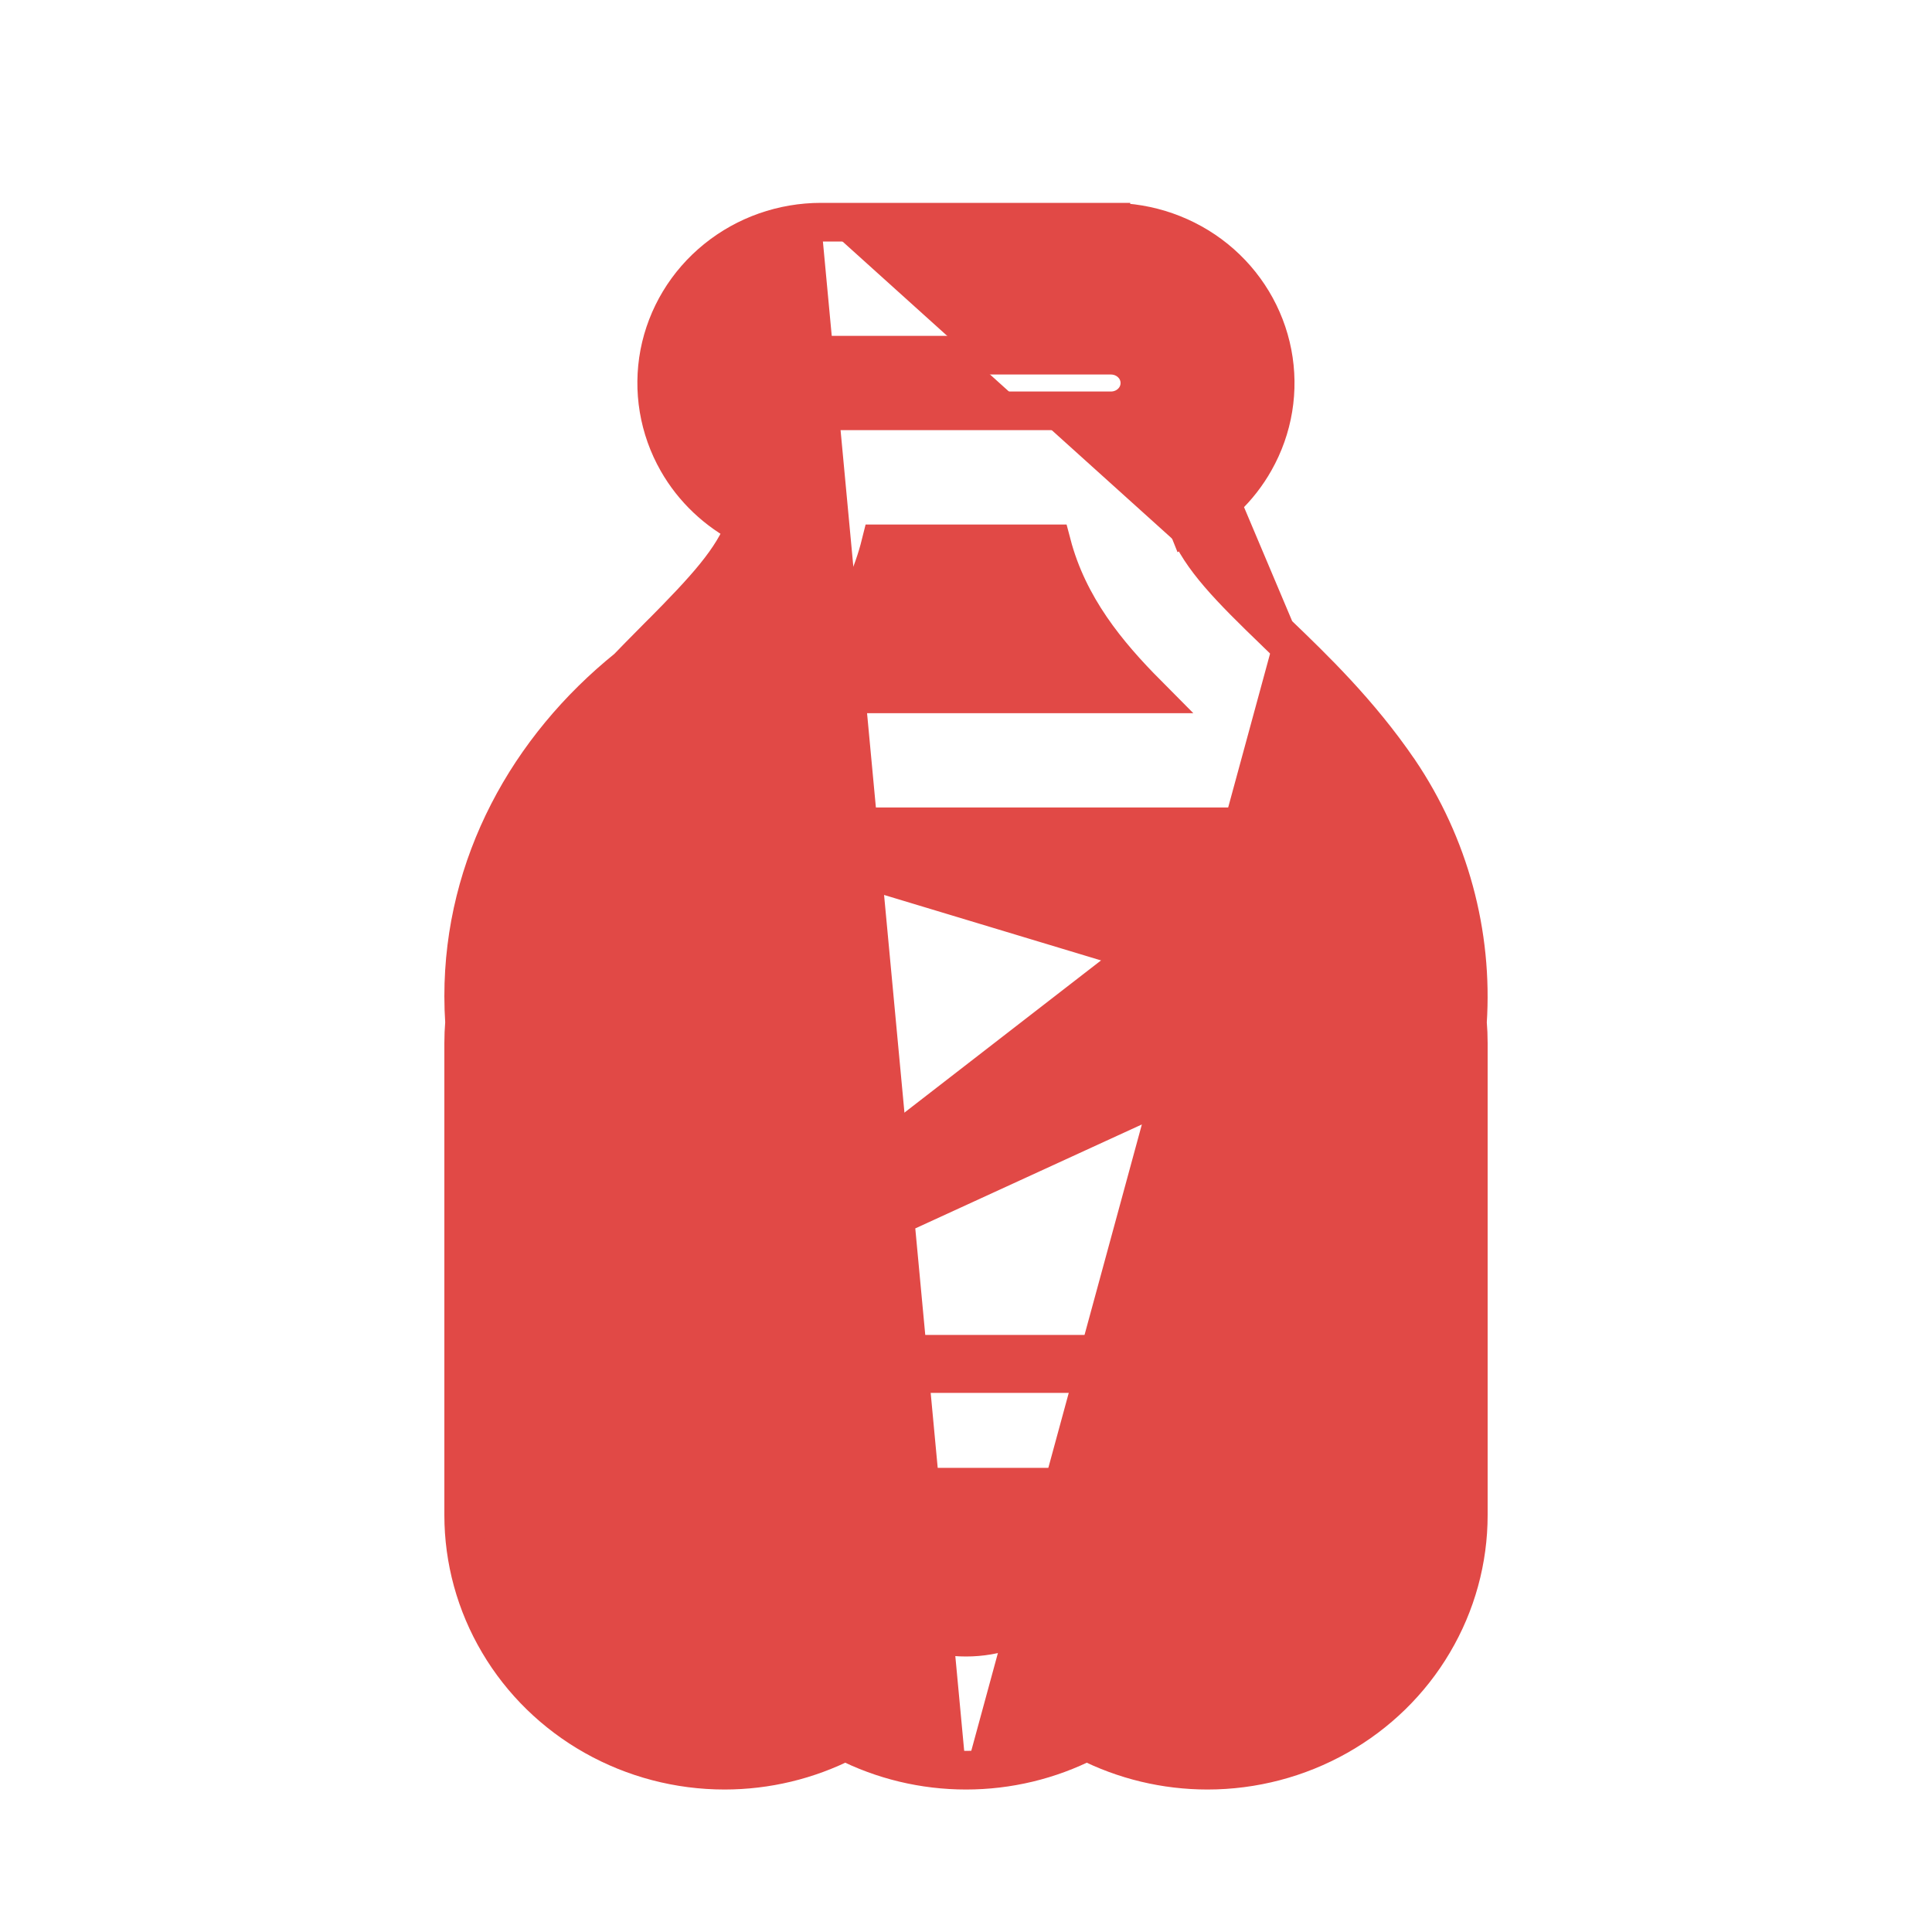 <svg width="20" height="20" viewBox="0 0 20 20" fill="none" xmlns="http://www.w3.org/2000/svg">
<path d="M13.208 6.545L13.209 6.546L13.218 6.555L13.219 6.556L13.221 6.558C13.604 6.926 14.071 7.376 14.481 7.976L14.482 7.977C15.002 8.747 15.251 9.663 15.191 10.584C15.197 10.656 15.2 10.729 15.2 10.801V15.684C15.2 16.148 15.075 16.604 14.837 17.006C14.6 17.408 14.258 17.741 13.848 17.972C13.438 18.203 12.973 18.325 12.5 18.325C12.064 18.325 11.636 18.222 11.25 18.025C10.865 18.222 10.436 18.325 10 18.325M13.208 6.545L11.5 2.5L11.5 2.3L8.5 2.3M13.208 6.545C12.726 6.081 12.43 5.778 12.293 5.438M13.208 6.545L12.293 5.438M10 18.325C9.564 18.325 9.135 18.222 8.75 18.025C8.364 18.222 7.936 18.325 7.5 18.325C7.027 18.325 6.562 18.203 6.152 17.972C5.742 17.741 5.4 17.408 5.163 17.006C4.925 16.604 4.8 16.148 4.8 15.684V10.801C4.8 10.729 4.803 10.656 4.809 10.584C4.803 10.493 4.8 10.403 4.8 10.313L4.8 10.312C4.8 8.949 5.469 7.744 6.495 6.917C6.579 6.83 6.661 6.746 6.74 6.667C6.766 6.641 6.791 6.615 6.816 6.59L6.84 6.566L6.842 6.565C7.302 6.1 7.585 5.795 7.715 5.443C7.422 5.293 7.177 5.063 7.014 4.777C6.82 4.437 6.754 4.041 6.827 3.657C6.901 3.274 7.109 2.929 7.415 2.682C7.721 2.434 8.104 2.3 8.5 2.3M10 18.325C10 18.325 10 18.325 10 18.325L10 18.125L10 18.325C10 18.325 10 18.325 10 18.325ZM8.5 2.3C8.5 2.3 8.5 2.3 8.5 2.3L8.5 2.5V2.3H8.5ZM12.293 5.438C12.584 5.288 12.826 5.058 12.987 4.773C13.18 4.433 13.245 4.038 13.171 3.655C13.097 3.273 12.889 2.928 12.584 2.681C12.278 2.434 11.895 2.3 11.5 2.3L12.241 5.28C12.255 5.334 12.272 5.386 12.293 5.438ZM6.01 10.553C6.013 10.583 6.012 10.613 6.009 10.644C6.003 10.696 6 10.748 6 10.801M6.01 10.553L6.209 10.538C6.209 10.538 6.209 10.537 6.209 10.537M6.01 10.553C5.951 9.76 6.204 8.976 6.718 8.359M6.01 10.553L6.209 10.536C6.209 10.536 6.209 10.537 6.209 10.537M6.209 10.537C6.213 10.579 6.212 10.622 6.208 10.665L6.208 10.666C6.203 10.711 6.2 10.756 6.2 10.801M6.209 10.537C6.157 9.828 6.372 9.124 6.814 8.559M6.2 10.801V10.801H6M6.2 10.801C6.2 10.801 6.2 10.801 6.2 10.801L6 10.801M6.2 10.801V14.019M6 10.801V14.019H6.2M6.2 14.019H13.8M6.2 14.019V14.219M6.2 14.219H13.8V14.019M6.2 14.219L13.461 8.598C13.858 9.172 14.044 9.861 13.99 10.553C13.988 10.583 13.989 10.613 13.992 10.644M6.2 14.219L6.718 8.359M13.8 14.019H14V10.801C14 10.747 13.997 10.695 13.992 10.644M13.8 14.019V10.801C13.8 10.755 13.797 10.711 13.793 10.665M13.992 10.644L13.793 10.663C13.793 10.663 13.793 10.664 13.793 10.665M13.992 10.644L13.793 10.667C13.793 10.666 13.793 10.665 13.793 10.665M6.718 8.359L6.872 8.487C6.852 8.511 6.832 8.535 6.814 8.559M6.718 8.359V8.559H6.814M6.814 8.559H13.188C13.225 8.609 13.261 8.66 13.296 8.711L13.296 8.711C13.668 9.249 13.841 9.892 13.791 10.537L13.79 10.538C13.787 10.58 13.788 10.623 13.793 10.665M10.887 5.63C11.059 6.285 11.465 6.772 11.873 7.183H8.179C8.573 6.766 8.955 6.281 9.117 5.63H10.887ZM6.2 15.684C6.2 15.684 6.2 15.684 6.2 15.684V15.395H13.8V15.684C13.8 15.684 13.8 15.684 13.8 15.684C13.8 15.921 13.731 16.154 13.601 16.355C13.472 16.556 13.286 16.719 13.065 16.823C12.844 16.926 12.597 16.967 12.352 16.94C12.108 16.913 11.877 16.819 11.686 16.67C11.562 16.572 11.408 16.52 11.25 16.52C11.092 16.52 10.938 16.572 10.814 16.67C10.591 16.844 10.309 16.948 10 16.948C9.691 16.948 9.409 16.844 9.186 16.67C9.062 16.572 8.908 16.52 8.75 16.52C8.592 16.52 8.438 16.572 8.314 16.67C8.123 16.819 7.892 16.913 7.648 16.94C7.403 16.967 7.156 16.926 6.935 16.823C6.714 16.719 6.528 16.556 6.398 16.355C6.269 16.154 6.2 15.921 6.2 15.684ZM11.5 4.253H8.5C8.419 4.253 8.342 4.222 8.286 4.167C8.23 4.113 8.2 4.04 8.2 3.965C8.2 3.89 8.23 3.817 8.286 3.763C8.342 3.708 8.419 3.677 8.5 3.677H11.5C11.581 3.677 11.658 3.708 11.714 3.763C11.77 3.817 11.8 3.89 11.8 3.965C11.8 4.04 11.77 4.113 11.714 4.167C11.658 4.222 11.581 4.253 11.5 4.253Z" fill="#E14946" stroke="#E14946" stroke-width="0.4"/>
</svg>
